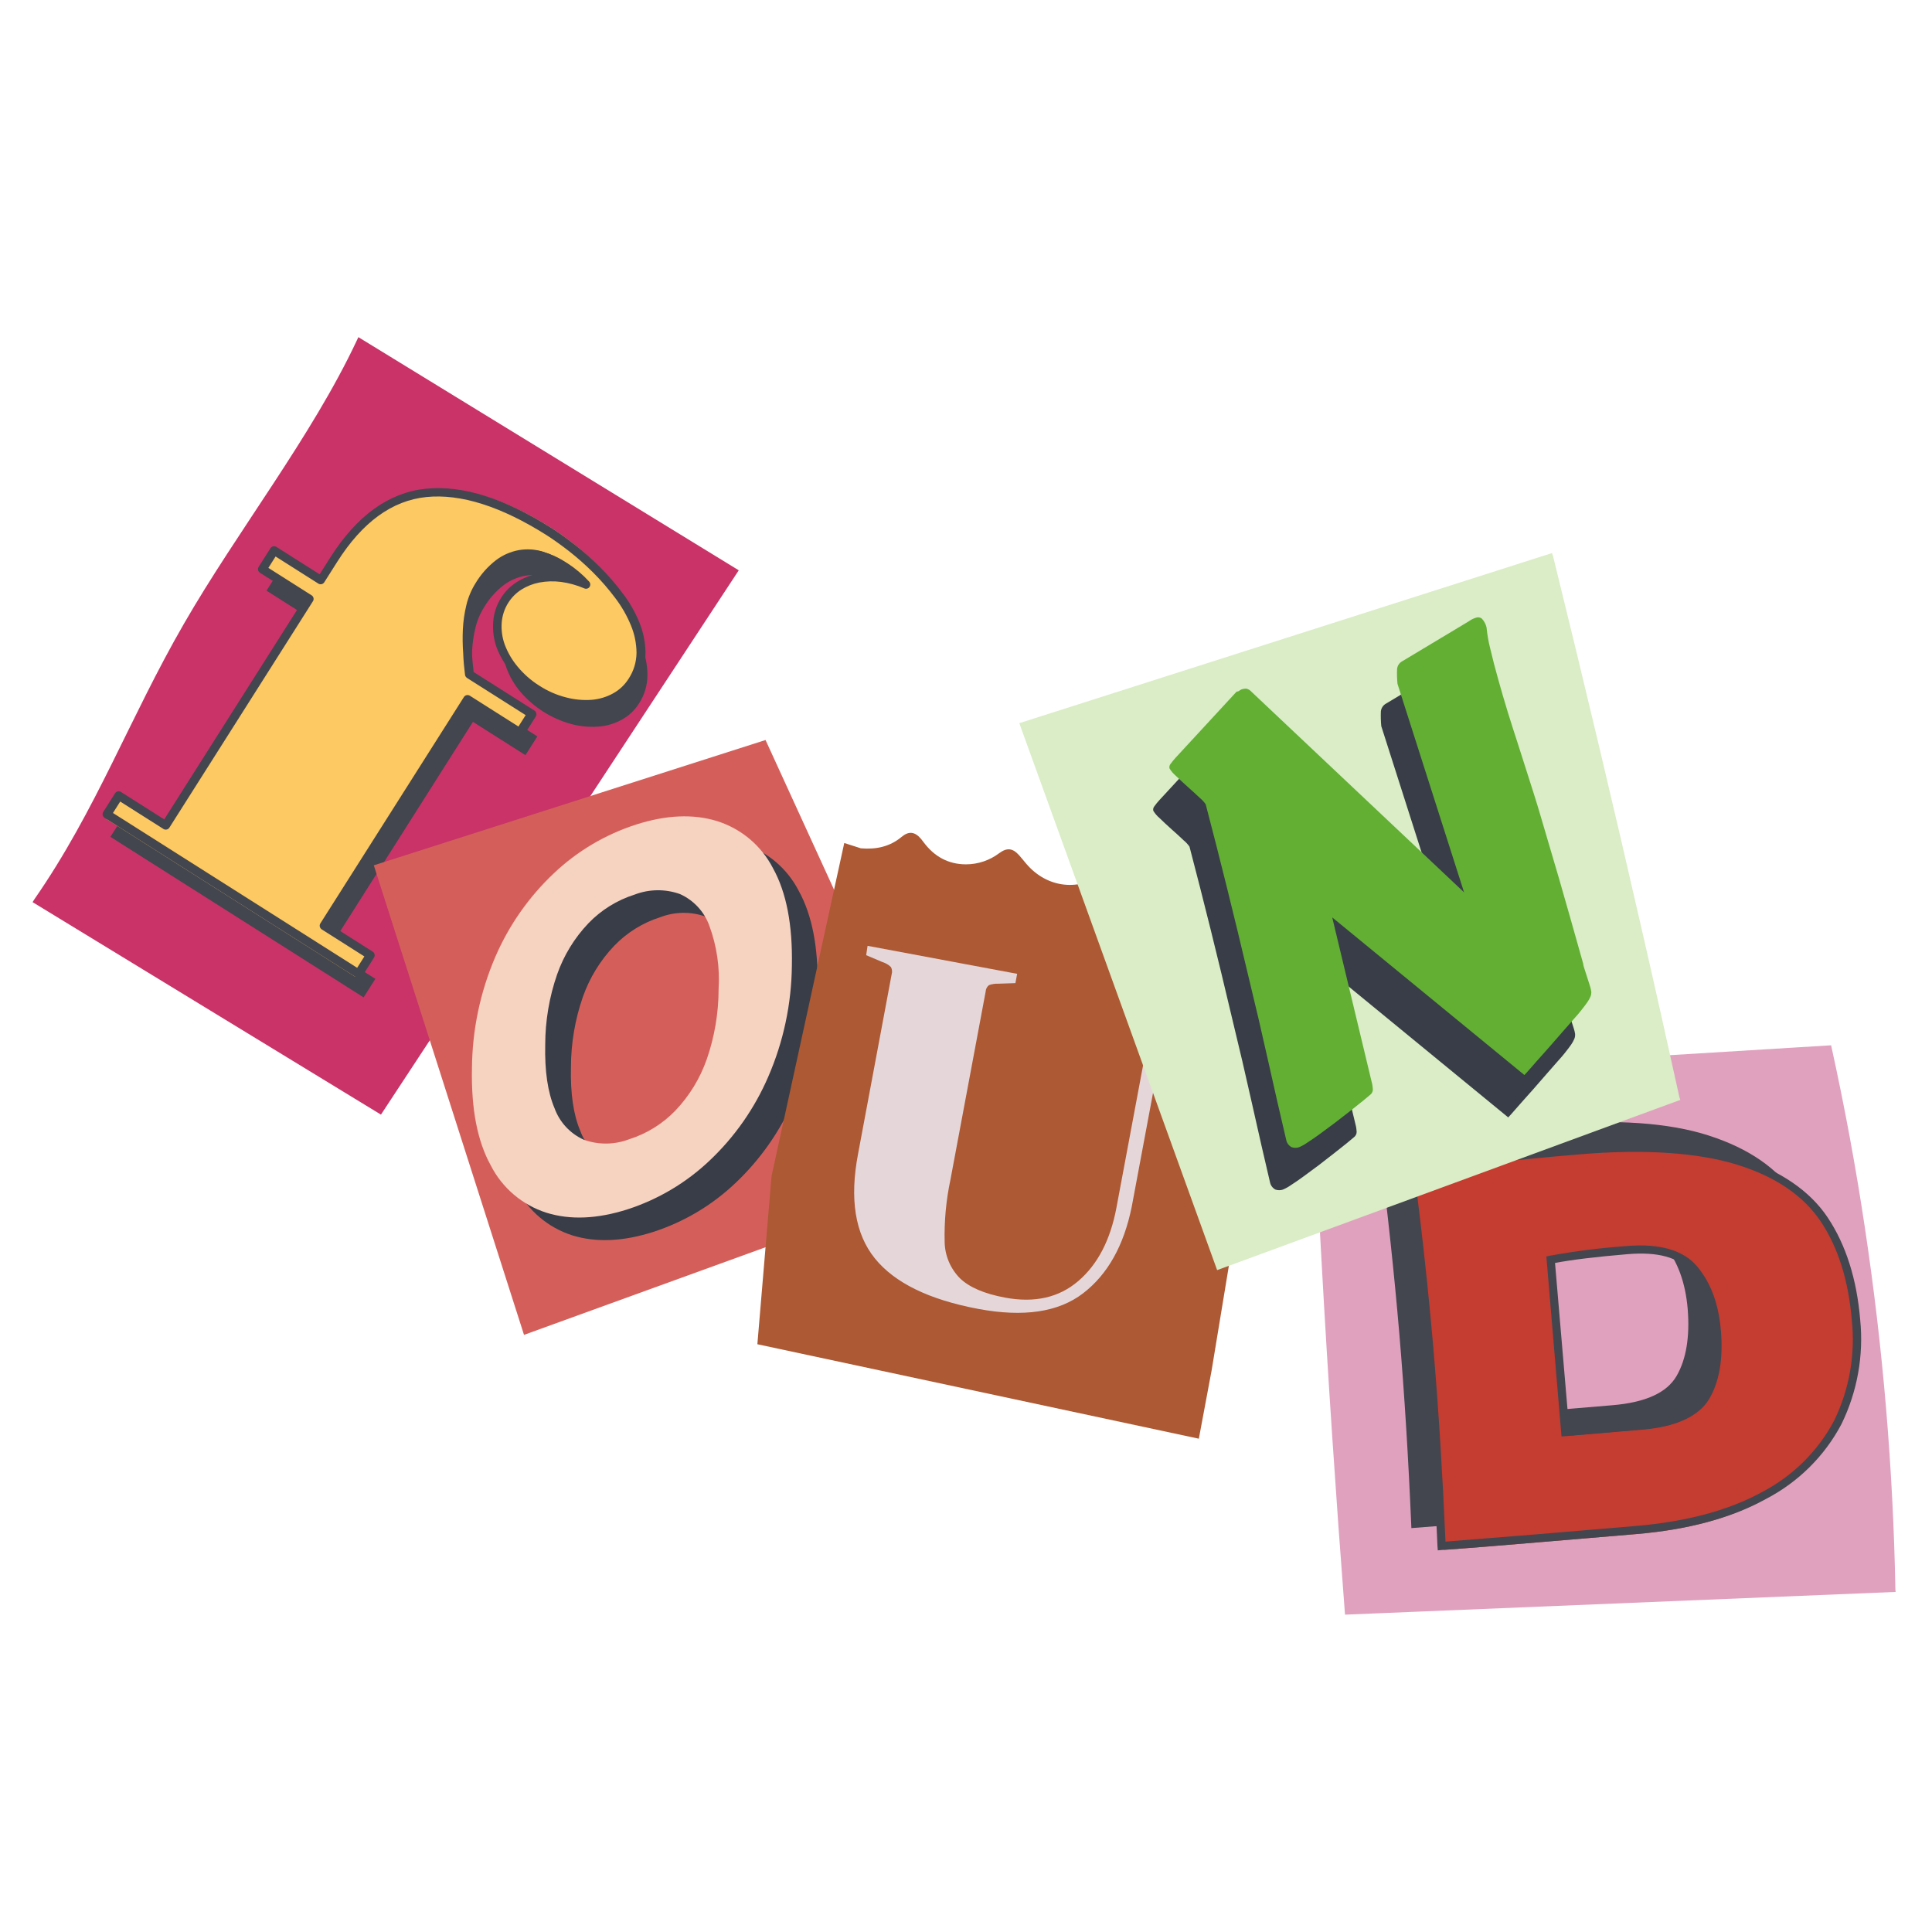 <svg xmlns="http://www.w3.org/2000/svg" xmlns:xlink="http://www.w3.org/1999/xlink" width="700" zoomAndPan="magnify" viewBox="0 0 525 525" height="700" preserveAspectRatio="xMidYMid meet" version="1.0"><defs><clipPath id="e46b06305a"><path d="M 8 91 L 201 91 L 201 303 L 8 303 Z M 8 91 " clip-rule="nonzero"/></clipPath><clipPath id="3147df5b4e"><path d="M 98.352 90.051 L 200.766 154.988 L 104.961 306.086 L 2.543 241.145 Z M 98.352 90.051 " clip-rule="nonzero"/></clipPath><clipPath id="ef8337b59e"><path d="M 98.352 90.051 L 200.766 154.988 L 104.961 306.086 L 2.543 241.145 Z M 98.352 90.051 " clip-rule="nonzero"/></clipPath><clipPath id="6d3df20323"><path d="M 98.352 90.051 L 200.766 154.988 L 104.961 306.086 L 2.543 241.145 Z M 98.352 90.051 " clip-rule="nonzero"/></clipPath><clipPath id="bb50be0861"><path d="M 97.824 87.637 L 203.172 154.438 L 105.488 308.496 L 0.137 241.695 Z M 97.824 87.637 " clip-rule="nonzero"/></clipPath><clipPath id="53c9b7c9b2"><path d="M 97.824 87.637 L 203.172 154.438 L 105.488 308.496 L 0.137 241.695 Z M 97.824 87.637 " clip-rule="nonzero"/></clipPath><clipPath id="0e10a26dc3"><path d="M 30 139 L 176 139 L 176 272 L 30 272 Z M 30 139 " clip-rule="nonzero"/></clipPath><clipPath id="3cfe906dac"><path d="M 98.352 90.051 L 200.766 154.988 L 104.961 306.086 L 2.543 241.145 Z M 98.352 90.051 " clip-rule="nonzero"/></clipPath><clipPath id="155cc39e48"><path d="M 98.352 90.051 L 200.766 154.988 L 104.961 306.086 L 2.543 241.145 Z M 98.352 90.051 " clip-rule="nonzero"/></clipPath><clipPath id="c363a46fd5"><path d="M 98.352 90.051 L 200.766 154.988 L 104.961 306.086 L 2.543 241.145 Z M 98.352 90.051 " clip-rule="nonzero"/></clipPath><clipPath id="6c2921fa1e"><path d="M 97.824 87.637 L 203.172 154.438 L 105.488 308.496 L 0.137 241.695 Z M 97.824 87.637 " clip-rule="nonzero"/></clipPath><clipPath id="cb2a1eb04f"><path d="M 97.824 87.637 L 203.172 154.438 L 105.488 308.496 L 0.137 241.695 Z M 97.824 87.637 " clip-rule="nonzero"/></clipPath><clipPath id="6f263c3201"><path d="M 28 133 L 175 133 L 175 266 L 28 266 Z M 28 133 " clip-rule="nonzero"/></clipPath><clipPath id="83bfaa7562"><path d="M 98.352 90.051 L 200.766 154.988 L 104.961 306.086 L 2.543 241.145 Z M 98.352 90.051 " clip-rule="nonzero"/></clipPath><clipPath id="d69a2ffeeb"><path d="M 98.352 90.051 L 200.766 154.988 L 104.961 306.086 L 2.543 241.145 Z M 98.352 90.051 " clip-rule="nonzero"/></clipPath><clipPath id="a3310905e0"><path d="M 98.352 90.051 L 200.766 154.988 L 104.961 306.086 L 2.543 241.145 Z M 98.352 90.051 " clip-rule="nonzero"/></clipPath><clipPath id="25b77146a2"><path d="M 97.824 87.637 L 203.172 154.438 L 105.488 308.496 L 0.137 241.695 Z M 97.824 87.637 " clip-rule="nonzero"/></clipPath><clipPath id="2b0c9745a6"><path d="M 97.824 87.637 L 203.172 154.438 L 105.488 308.496 L 0.137 241.695 Z M 97.824 87.637 " clip-rule="nonzero"/></clipPath><clipPath id="665b21907b"><path d="M 27 132 L 176 132 L 176 266 L 27 266 Z M 27 132 " clip-rule="nonzero"/></clipPath><clipPath id="a4734a4fad"><path d="M 98.352 90.051 L 200.766 154.988 L 104.961 306.086 L 2.543 241.145 Z M 98.352 90.051 " clip-rule="nonzero"/></clipPath><clipPath id="fa35e9fa2f"><path d="M 98.352 90.051 L 200.766 154.988 L 104.961 306.086 L 2.543 241.145 Z M 98.352 90.051 " clip-rule="nonzero"/></clipPath><clipPath id="74f0f34a86"><path d="M 98.352 90.051 L 200.766 154.988 L 104.961 306.086 L 2.543 241.145 Z M 98.352 90.051 " clip-rule="nonzero"/></clipPath><clipPath id="cd0bbaacf2"><path d="M 97.824 87.637 L 203.172 154.438 L 105.488 308.496 L 0.137 241.695 Z M 97.824 87.637 " clip-rule="nonzero"/></clipPath><clipPath id="437e1b35c4"><path d="M 97.824 87.637 L 203.172 154.438 L 105.488 308.496 L 0.137 241.695 Z M 97.824 87.637 " clip-rule="nonzero"/></clipPath><clipPath id="a02c15f417"><path d="M 101 201 L 257 201 L 257 363 L 101 363 Z M 101 201 " clip-rule="nonzero"/></clipPath><clipPath id="5eb88029b6"><path d="M 101.578 235.129 L 217.082 198.184 L 257.902 325.805 L 142.398 362.754 Z M 101.578 235.129 " clip-rule="nonzero"/></clipPath><clipPath id="3b19b8aa75"><path d="M 101.578 235.129 L 217.082 198.184 L 257.902 325.805 L 142.398 362.754 Z M 101.578 235.129 " clip-rule="nonzero"/></clipPath><clipPath id="aca74eefda"><path d="M 101.578 235.129 L 217.082 198.184 L 257.902 325.805 L 142.398 362.754 Z M 101.578 235.129 " clip-rule="nonzero"/></clipPath><clipPath id="fe82f2fcab"><path d="M 101.094 233.621 L 216.598 196.676 L 258.383 327.312 L 142.879 364.258 Z M 101.094 233.621 " clip-rule="nonzero"/></clipPath><clipPath id="03cba79ff2"><path d="M 101.094 233.621 L 216.598 196.676 L 258.383 327.312 L 142.879 364.258 Z M 101.094 233.621 " clip-rule="nonzero"/></clipPath><clipPath id="7cc5eb30bd"><path d="M 135 227 L 223 227 L 223 337 L 135 337 Z M 135 227 " clip-rule="nonzero"/></clipPath><clipPath id="4ad522959b"><path d="M 101.578 235.129 L 217.082 198.184 L 257.902 325.805 L 142.398 362.754 Z M 101.578 235.129 " clip-rule="nonzero"/></clipPath><clipPath id="3b7e4b971b"><path d="M 101.578 235.129 L 217.082 198.184 L 257.902 325.805 L 142.398 362.754 Z M 101.578 235.129 " clip-rule="nonzero"/></clipPath><clipPath id="ef4caf78d7"><path d="M 101.578 235.129 L 217.082 198.184 L 257.902 325.805 L 142.398 362.754 Z M 101.578 235.129 " clip-rule="nonzero"/></clipPath><clipPath id="812be09c94"><path d="M 101.094 233.621 L 216.598 196.676 L 258.383 327.312 L 142.879 364.258 Z M 101.094 233.621 " clip-rule="nonzero"/></clipPath><clipPath id="beab0dfe8f"><path d="M 101.094 233.621 L 216.598 196.676 L 258.383 327.312 L 142.879 364.258 Z M 101.094 233.621 " clip-rule="nonzero"/></clipPath><clipPath id="49d9910c2f"><path d="M 128 221 L 216 221 L 216 331 L 128 331 Z M 128 221 " clip-rule="nonzero"/></clipPath><clipPath id="29dbef401e"><path d="M 101.578 235.129 L 217.082 198.184 L 257.902 325.805 L 142.398 362.754 Z M 101.578 235.129 " clip-rule="nonzero"/></clipPath><clipPath id="9ac79ed641"><path d="M 101.578 235.129 L 217.082 198.184 L 257.902 325.805 L 142.398 362.754 Z M 101.578 235.129 " clip-rule="nonzero"/></clipPath><clipPath id="a6b24252c7"><path d="M 101.578 235.129 L 217.082 198.184 L 257.902 325.805 L 142.398 362.754 Z M 101.578 235.129 " clip-rule="nonzero"/></clipPath><clipPath id="a53d37e397"><path d="M 101.094 233.621 L 216.598 196.676 L 258.383 327.312 L 142.879 364.258 Z M 101.094 233.621 " clip-rule="nonzero"/></clipPath><clipPath id="571cd6bbfe"><path d="M 101.094 233.621 L 216.598 196.676 L 258.383 327.312 L 142.879 364.258 Z M 101.094 233.621 " clip-rule="nonzero"/></clipPath><clipPath id="abbe04fc89"><path d="M 205 226 L 353 226 L 353 391 L 205 391 Z M 205 226 " clip-rule="nonzero"/></clipPath><clipPath id="622094622a"><path d="M 227.945 221.867 L 353.031 245.273 L 325.77 390.961 L 200.684 367.555 Z M 227.945 221.867 " clip-rule="nonzero"/></clipPath><clipPath id="b02b8f6c70"><path d="M 227.945 221.867 L 353.031 245.273 L 325.77 390.961 L 200.684 367.555 Z M 227.945 221.867 " clip-rule="nonzero"/></clipPath><clipPath id="082c0a92e5"><path d="M 227.945 221.867 L 353.031 245.273 L 325.77 390.961 L 200.684 367.555 Z M 227.945 221.867 " clip-rule="nonzero"/></clipPath><clipPath id="7bcc835045"><path d="M 227.945 221.875 L 354.574 245.57 L 327.027 392.793 L 200.395 369.098 Z M 227.945 221.875 " clip-rule="nonzero"/></clipPath><clipPath id="55fc8b1697"><path d="M 227.945 221.875 L 354.574 245.57 L 327.027 392.793 L 200.395 369.098 Z M 227.945 221.875 " clip-rule="nonzero"/></clipPath><clipPath id="0d6aa498b8"><path d="M 232 257 L 326 257 L 326 357 L 232 357 Z M 232 257 " clip-rule="nonzero"/></clipPath><clipPath id="9336c2fdac"><path d="M 227.945 221.867 L 353.031 245.273 L 325.77 390.961 L 200.684 367.555 Z M 227.945 221.867 " clip-rule="nonzero"/></clipPath><clipPath id="b23d570099"><path d="M 227.945 221.867 L 353.031 245.273 L 325.77 390.961 L 200.684 367.555 Z M 227.945 221.867 " clip-rule="nonzero"/></clipPath><clipPath id="3bca45d431"><path d="M 227.945 221.867 L 353.031 245.273 L 325.77 390.961 L 200.684 367.555 Z M 227.945 221.867 " clip-rule="nonzero"/></clipPath><clipPath id="eb6d7fccb4"><path d="M 227.945 221.875 L 354.574 245.57 L 327.027 392.793 L 200.395 369.098 Z M 227.945 221.875 " clip-rule="nonzero"/></clipPath><clipPath id="43897d00d8"><path d="M 227.945 221.875 L 354.574 245.57 L 327.027 392.793 L 200.395 369.098 Z M 227.945 221.875 " clip-rule="nonzero"/></clipPath><clipPath id="3f1236ab6f"><path d="M 356 284 L 516 284 L 516 439 L 356 439 Z M 356 284 " clip-rule="nonzero"/></clipPath><clipPath id="97e305780e"><path d="M 353.227 292.965 L 503.906 280.281 L 516.711 432.453 L 366.031 445.137 Z M 353.227 292.965 " clip-rule="nonzero"/></clipPath><clipPath id="c213f66a45"><path d="M 353.227 292.965 L 503.906 280.281 L 516.711 432.453 L 366.031 445.137 Z M 353.227 292.965 " clip-rule="nonzero"/></clipPath><clipPath id="69864dcf99"><path d="M 353.227 292.965 L 503.906 280.281 L 516.711 432.453 L 366.031 445.137 Z M 353.227 292.965 " clip-rule="nonzero"/></clipPath><clipPath id="2ef0bae348"><path d="M 353.086 291.309 L 503.766 278.629 L 516.852 434.109 L 366.172 446.789 Z M 353.086 291.309 " clip-rule="nonzero"/></clipPath><clipPath id="d41cd49c00"><path d="M 353.086 291.309 L 503.766 278.629 L 516.852 434.109 L 366.172 446.789 Z M 353.086 291.309 " clip-rule="nonzero"/></clipPath><clipPath id="3746608abd"><path d="M 374 304 L 497 304 L 497 416 L 374 416 Z M 374 304 " clip-rule="nonzero"/></clipPath><clipPath id="232909faba"><path d="M 353.227 292.965 L 503.906 280.281 L 516.711 432.453 L 366.031 445.137 Z M 353.227 292.965 " clip-rule="nonzero"/></clipPath><clipPath id="7bdecfcc38"><path d="M 353.227 292.965 L 503.906 280.281 L 516.711 432.453 L 366.031 445.137 Z M 353.227 292.965 " clip-rule="nonzero"/></clipPath><clipPath id="7f99dfa40f"><path d="M 353.227 292.965 L 503.906 280.281 L 516.711 432.453 L 366.031 445.137 Z M 353.227 292.965 " clip-rule="nonzero"/></clipPath><clipPath id="1372af4882"><path d="M 353.086 291.309 L 503.766 278.629 L 516.852 434.109 L 366.172 446.789 Z M 353.086 291.309 " clip-rule="nonzero"/></clipPath><clipPath id="67e922581b"><path d="M 353.086 291.309 L 503.766 278.629 L 516.852 434.109 L 366.172 446.789 Z M 353.086 291.309 " clip-rule="nonzero"/></clipPath><clipPath id="ddcfdb5092"><path d="M 383 312 L 505 312 L 505 422 L 383 422 Z M 383 312 " clip-rule="nonzero"/></clipPath><clipPath id="9221b06115"><path d="M 353.227 292.965 L 503.906 280.281 L 516.711 432.453 L 366.031 445.137 Z M 353.227 292.965 " clip-rule="nonzero"/></clipPath><clipPath id="e4e3ec9e83"><path d="M 353.227 292.965 L 503.906 280.281 L 516.711 432.453 L 366.031 445.137 Z M 353.227 292.965 " clip-rule="nonzero"/></clipPath><clipPath id="d53c79e5b7"><path d="M 353.227 292.965 L 503.906 280.281 L 516.711 432.453 L 366.031 445.137 Z M 353.227 292.965 " clip-rule="nonzero"/></clipPath><clipPath id="4ad52d8493"><path d="M 353.086 291.309 L 503.766 278.629 L 516.852 434.109 L 366.172 446.789 Z M 353.086 291.309 " clip-rule="nonzero"/></clipPath><clipPath id="7f4d33af51"><path d="M 353.086 291.309 L 503.766 278.629 L 516.852 434.109 L 366.172 446.789 Z M 353.086 291.309 " clip-rule="nonzero"/></clipPath><clipPath id="5aa30e65ad"><path d="M 381 310 L 506 310 L 506 422 L 381 422 Z M 381 310 " clip-rule="nonzero"/></clipPath><clipPath id="daf635bd2b"><path d="M 353.227 292.965 L 503.906 280.281 L 516.711 432.453 L 366.031 445.137 Z M 353.227 292.965 " clip-rule="nonzero"/></clipPath><clipPath id="c2b180c759"><path d="M 353.227 292.965 L 503.906 280.281 L 516.711 432.453 L 366.031 445.137 Z M 353.227 292.965 " clip-rule="nonzero"/></clipPath><clipPath id="83dc322ca1"><path d="M 353.227 292.965 L 503.906 280.281 L 516.711 432.453 L 366.031 445.137 Z M 353.227 292.965 " clip-rule="nonzero"/></clipPath><clipPath id="a386fbc745"><path d="M 353.086 291.309 L 503.766 278.629 L 516.852 434.109 L 366.172 446.789 Z M 353.086 291.309 " clip-rule="nonzero"/></clipPath><clipPath id="3f2036b1e9"><path d="M 353.086 291.309 L 503.766 278.629 L 516.852 434.109 L 366.172 446.789 Z M 353.086 291.309 " clip-rule="nonzero"/></clipPath><clipPath id="41b4dcfbbc"><path d="M 276 150 L 457 150 L 457 346 L 276 346 Z M 276 150 " clip-rule="nonzero"/></clipPath><clipPath id="7e17b0a341"><path d="M 276.984 196.508 L 421.742 150.281 L 469.789 300.746 L 325.027 346.973 Z M 276.984 196.508 " clip-rule="nonzero"/></clipPath><clipPath id="ebf2506c08"><path d="M 276.984 196.508 L 421.742 150.281 L 469.789 300.746 L 325.027 346.973 Z M 276.984 196.508 " clip-rule="nonzero"/></clipPath><clipPath id="864aa49a78"><path d="M 276.984 196.508 L 421.742 150.281 L 469.789 300.746 L 325.027 346.973 Z M 276.984 196.508 " clip-rule="nonzero"/></clipPath><clipPath id="fc50e42098"><path d="M 276.398 194.68 L 422.992 147.871 L 472.203 301.988 L 325.613 348.801 Z M 276.398 194.68 " clip-rule="nonzero"/></clipPath><clipPath id="3e2b46d2ab"><path d="M 276.398 194.68 L 422.992 147.871 L 472.203 301.988 L 325.613 348.801 Z M 276.398 194.68 " clip-rule="nonzero"/></clipPath><clipPath id="cf180ce626"><path d="M 313 179 L 429 179 L 429 324 L 313 324 Z M 313 179 " clip-rule="nonzero"/></clipPath><clipPath id="eab732322c"><path d="M 276.984 196.508 L 421.742 150.281 L 469.789 300.746 L 325.027 346.973 Z M 276.984 196.508 " clip-rule="nonzero"/></clipPath><clipPath id="657854756b"><path d="M 276.984 196.508 L 421.742 150.281 L 469.789 300.746 L 325.027 346.973 Z M 276.984 196.508 " clip-rule="nonzero"/></clipPath><clipPath id="dbb0f8c2e4"><path d="M 276.984 196.508 L 421.742 150.281 L 469.789 300.746 L 325.027 346.973 Z M 276.984 196.508 " clip-rule="nonzero"/></clipPath><clipPath id="619afbe602"><path d="M 276.398 194.68 L 422.992 147.871 L 472.203 301.988 L 325.613 348.801 Z M 276.398 194.68 " clip-rule="nonzero"/></clipPath><clipPath id="8d9754e7cf"><path d="M 276.398 194.68 L 422.992 147.871 L 472.203 301.988 L 325.613 348.801 Z M 276.398 194.68 " clip-rule="nonzero"/></clipPath><clipPath id="c5c475fc73"><path d="M 317 167 L 433 167 L 433 312 L 317 312 Z M 317 167 " clip-rule="nonzero"/></clipPath><clipPath id="4cbfa16339"><path d="M 276.984 196.508 L 421.742 150.281 L 469.789 300.746 L 325.027 346.973 Z M 276.984 196.508 " clip-rule="nonzero"/></clipPath><clipPath id="11141c8753"><path d="M 276.984 196.508 L 421.742 150.281 L 469.789 300.746 L 325.027 346.973 Z M 276.984 196.508 " clip-rule="nonzero"/></clipPath><clipPath id="cc9296d518"><path d="M 276.984 196.508 L 421.742 150.281 L 469.789 300.746 L 325.027 346.973 Z M 276.984 196.508 " clip-rule="nonzero"/></clipPath><clipPath id="718aaf1d63"><path d="M 276.398 194.68 L 422.992 147.871 L 472.203 301.988 L 325.613 348.801 Z M 276.398 194.68 " clip-rule="nonzero"/></clipPath><clipPath id="37f34584c5"><path d="M 276.398 194.68 L 422.992 147.871 L 472.203 301.988 L 325.613 348.801 Z M 276.398 194.68 " clip-rule="nonzero"/></clipPath></defs><g clip-path="url(#e46b06305a)"><g clip-path="url(#3147df5b4e)"><g clip-path="url(#ef8337b59e)"><g clip-path="url(#6d3df20323)"><g clip-path="url(#bb50be0861)"><g clip-path="url(#53c9b7c9b2)"><path fill="#c93368" d="M 200.75 154.977 L 103.52 302.887 L 8.852 245.145 L 9.379 244.316 C 26.195 220.086 35.188 195.133 49.938 169.574 C 64.41 144.418 84.637 118.738 96.934 92.578 L 97.383 91.617 Z M 200.75 154.977 " fill-opacity="1" fill-rule="evenodd"/></g></g></g></g></g></g><g clip-path="url(#0e10a26dc3)"><g clip-path="url(#3cfe906dac)"><g clip-path="url(#155cc39e48)"><g clip-path="url(#c363a46fd5)"><g clip-path="url(#6c2921fa1e)"><g clip-path="url(#cb2a1eb04f)"><path fill="#43464e" d="M 150.918 150.383 C 152.762 151.551 154.816 153.02 157.094 154.797 C 159.445 156.637 161.684 158.617 163.793 160.727 C 166 162.93 168.043 165.285 169.902 167.777 C 171.719 170.152 173.215 172.746 174.348 175.496 C 175.391 178.027 175.93 180.723 175.934 183.441 C 175.938 186.191 175.141 188.875 173.641 191.164 C 172.496 192.984 170.914 194.484 169.031 195.531 C 167.082 196.617 164.914 197.27 162.676 197.441 C 160.195 197.629 157.691 197.398 155.273 196.758 C 149.863 195.293 145.008 192.215 141.371 187.941 C 139.77 186.035 138.512 183.875 137.652 181.555 C 136.871 179.457 136.547 177.227 136.699 175.012 C 136.844 172.859 137.527 170.789 138.684 168.98 C 139.68 167.402 141.016 166.066 142.602 165.066 C 144.219 164.059 146.02 163.363 147.906 163.012 C 149.957 162.609 152.066 162.543 154.148 162.816 C 156.438 163.125 158.676 163.754 160.797 164.684 C 158.898 162.684 156.758 160.922 154.426 159.438 C 152.625 158.281 150.66 157.391 148.602 156.805 C 146.691 156.242 144.684 156.121 142.734 156.449 C 140.609 156.828 138.609 157.695 136.895 158.977 C 134.758 160.625 132.953 162.656 131.574 164.969 C 130.457 166.727 129.645 168.664 129.168 170.695 C 128.668 172.762 128.371 174.875 128.281 177.004 C 128.164 179.137 128.188 181.273 128.352 183.402 C 128.484 185.566 128.695 187.465 128.879 189.242 L 146.016 200.109 L 142.785 205.207 L 128.52 196.16 L 89.332 257.961 L 102 265.992 L 98.805 271.027 L 30.004 227.402 L 33.234 222.309 L 46.055 230.434 L 85.238 168.633 L 72.422 160.508 L 75.652 155.41 L 88.473 163.539 L 92.012 157.953 C 99.105 146.766 107.516 140.695 117.234 139.742 C 126.957 138.785 138.184 142.332 150.918 150.383 Z M 150.918 150.383 " fill-opacity="1" fill-rule="evenodd"/></g></g></g></g></g></g><g clip-path="url(#6f263c3201)"><g clip-path="url(#83bfaa7562)"><g clip-path="url(#d69a2ffeeb)"><g clip-path="url(#a3310905e0)"><g clip-path="url(#25b77146a2)"><g clip-path="url(#2b0c9745a6)"><path fill="#fcc962" d="M 149.898 143.504 C 151.711 144.652 153.727 146.102 155.965 147.855 C 158.273 149.672 160.461 151.633 162.527 153.723 C 164.684 155.902 166.68 158.242 168.492 160.723 C 170.262 163.082 171.707 165.668 172.793 168.414 C 173.793 170.941 174.293 173.645 174.258 176.375 C 174.211 179.137 173.375 181.836 171.848 184.148 C 170.691 185.988 169.098 187.516 167.215 188.598 C 165.27 189.715 163.113 190.398 160.887 190.605 C 158.43 190.832 155.953 190.641 153.566 190.043 C 148.215 188.641 143.441 185.613 139.895 181.375 C 138.332 179.48 137.113 177.328 136.293 175.008 C 135.547 172.914 135.258 170.676 135.438 168.449 C 135.613 166.285 136.316 164.191 137.488 162.359 C 138.496 160.762 139.844 159.398 141.426 158.375 C 143.047 157.328 144.84 156.586 146.723 156.199 C 148.762 155.77 150.852 155.672 152.914 155.918 C 155.188 156.195 157.406 156.793 159.504 157.699 C 157.648 155.715 155.551 153.977 153.262 152.516 C 151.488 151.375 149.555 150.512 147.52 149.949 C 145.629 149.406 143.633 149.309 141.688 149.66 C 139.574 150.074 137.582 150.969 135.867 152.281 C 133.723 153.965 131.902 156.031 130.504 158.375 C 129.375 160.156 128.543 162.109 128.043 164.16 C 127.52 166.242 127.195 168.371 127.074 170.512 C 126.957 172.668 126.973 174.832 127.133 176.984 C 127.234 179.156 127.418 181.059 127.578 182.848 L 144.379 193.5 L 141.105 198.66 L 127.078 189.77 L 87.375 252.387 L 99.828 260.281 L 96.555 265.445 L 28.914 222.559 L 32.191 217.395 L 44.805 225.395 L 84.531 162.746 L 71.914 154.746 L 75.188 149.582 L 87.805 157.582 L 91.391 151.926 C 98.582 140.586 107 134.375 116.656 133.285 C 126.309 132.191 137.391 135.602 149.898 143.504 Z M 149.898 143.504 " fill-opacity="1" fill-rule="evenodd"/></g></g></g></g></g></g><g clip-path="url(#665b21907b)"><g clip-path="url(#a4734a4fad)"><g clip-path="url(#fa35e9fa2f)"><g clip-path="url(#74f0f34a86)"><g clip-path="url(#cd0bbaacf2)"><g clip-path="url(#437e1b35c4)"><path fill="#43464e" d="M 96.805 265.605 L 28.438 222.254 C 27.883 221.902 27.711 221.176 28.059 220.629 L 31.273 215.559 C 31.613 215.02 32.336 214.867 32.883 215.211 C 32.887 215.215 32.891 215.219 32.895 215.223 L 44.629 222.66 L 82.398 163.094 L 70.668 155.656 C 70.117 155.305 69.945 154.59 70.277 154.043 L 73.496 148.973 C 73.84 148.426 74.57 148.27 75.125 148.621 L 86.859 156.062 L 89.758 151.488 C 96.973 140.105 105.711 133.824 115.719 132.809 C 125.723 131.793 137.184 135.441 149.969 143.547 C 151.812 144.719 153.902 146.23 156.184 148.008 C 158.551 149.855 160.801 151.848 162.922 153.973 C 165.176 156.227 167.27 158.637 169.18 161.188 C 171.047 163.625 172.578 166.293 173.738 169.121 C 174.824 171.785 175.391 174.621 175.402 177.477 C 175.387 180.426 174.523 183.301 172.91 185.754 C 171.641 187.715 169.898 189.32 167.84 190.438 C 165.754 191.59 163.438 192.293 161.043 192.496 C 158.457 192.668 155.852 192.414 153.336 191.742 C 150.543 191.023 147.879 189.859 145.449 188.293 C 142.965 186.75 140.742 184.816 138.875 182.574 C 137.203 180.594 135.875 178.355 134.953 175.953 C 134.156 173.699 133.84 171.316 134.027 168.953 C 134.191 166.629 134.934 164.387 136.188 162.43 C 137.262 160.711 138.707 159.258 140.422 158.168 C 142.145 157.086 144.055 156.324 146.059 155.914 C 148.223 155.504 150.445 155.438 152.641 155.723 C 153.199 155.789 153.77 155.883 154.355 156.004 C 152.074 154.223 149.484 152.867 146.723 152.012 C 145.008 151.555 143.219 151.477 141.48 151.789 C 139.582 152.152 137.801 152.938 136.262 154.082 C 134.254 155.641 132.559 157.559 131.266 159.742 C 130.227 161.383 129.469 163.184 129.02 165.078 C 128.543 167.07 128.25 169.109 128.145 171.16 C 128.047 173.238 128.066 175.32 128.207 177.402 C 128.359 179.254 128.512 181.004 128.707 182.617 L 145.211 193.082 C 145.766 193.434 145.938 194.16 145.59 194.707 L 142.375 199.777 C 142.023 200.312 141.301 200.461 140.75 200.113 L 127.441 191.676 L 89.672 251.242 L 101.254 258.586 C 101.809 258.926 101.984 259.641 101.652 260.184 C 101.648 260.188 101.645 260.195 101.645 260.199 L 98.426 265.27 C 98.074 265.805 97.355 265.953 96.805 265.605 Z M 30.695 220.918 L 97.055 262.992 L 99.016 259.898 L 87.434 252.551 C 86.879 252.199 86.707 251.473 87.055 250.926 L 126.059 189.414 C 126.406 188.867 127.137 188.711 127.691 189.062 L 140.879 197.426 L 142.844 194.328 L 126.91 184.227 C 126.609 184.027 126.414 183.711 126.363 183.363 C 126.137 181.566 125.941 179.582 125.867 177.508 C 125.707 175.34 125.68 173.172 125.781 171.004 C 125.887 168.809 126.199 166.633 126.711 164.504 C 127.211 162.359 128.066 160.316 129.238 158.457 C 130.695 156.031 132.594 153.898 134.844 152.172 C 136.66 150.809 138.781 149.887 141.031 149.48 C 143.152 149.125 145.336 149.258 147.414 149.867 C 152.266 151.445 156.633 154.258 160.078 158.023 C 160.453 158.43 160.504 159.031 160.203 159.484 C 159.895 159.949 159.289 160.117 158.773 159.883 C 156.754 159.012 154.629 158.422 152.457 158.129 C 150.488 157.875 148.492 157.93 146.551 158.293 C 144.812 158.637 143.16 159.289 141.668 160.219 C 140.242 161.133 139.039 162.344 138.133 163.766 C 137.09 165.41 136.473 167.289 136.328 169.238 C 136.188 171.25 136.473 173.273 137.164 175.184 C 137.984 177.355 139.168 179.379 140.668 181.168 C 142.367 183.219 144.387 184.984 146.656 186.391 C 148.867 187.816 151.297 188.875 153.844 189.52 C 156.113 190.121 158.461 190.336 160.793 190.168 C 162.855 189.996 164.852 189.395 166.648 188.398 C 168.355 187.445 169.789 186.082 170.824 184.434 C 172.199 182.348 172.941 179.91 172.969 177.398 C 172.949 174.828 172.426 172.273 171.426 169.887 C 170.336 167.246 168.906 164.754 167.164 162.473 C 165.332 160.035 163.332 157.73 161.172 155.57 C 159.105 153.512 156.918 151.574 154.625 149.77 C 152.395 148.043 150.34 146.574 148.586 145.461 C 136.238 137.633 125.23 134.125 115.883 135.062 C 106.539 136 98.465 141.902 91.641 152.664 L 88.117 158.223 C 87.785 158.766 87.066 158.93 86.516 158.594 C 86.512 158.59 86.504 158.586 86.5 158.582 L 74.887 151.219 L 72.926 154.316 L 84.672 161.766 C 85.219 162.113 85.387 162.828 85.047 163.367 C 85.043 163.371 85.039 163.375 85.035 163.379 L 46.031 224.895 C 45.699 225.438 44.98 225.602 44.43 225.266 C 44.426 225.262 44.418 225.258 44.414 225.254 L 32.668 217.805 Z M 30.695 220.918 " fill-opacity="1" fill-rule="evenodd"/></g></g></g></g></g></g><g clip-path="url(#a02c15f417)"><g clip-path="url(#5eb88029b6)"><g clip-path="url(#3b19b8aa75)"><g clip-path="url(#aca74eefda)"><g clip-path="url(#fe82f2fcab)"><g clip-path="url(#03cba79ff2)"><path fill="#d45f5a" d="M 101.582 235.141 L 208.027 201.09 L 229.871 248.809 L 256.477 321.344 L 142.395 362.738 Z M 101.582 235.141 " fill-opacity="1" fill-rule="evenodd"/></g></g></g></g></g></g><g clip-path="url(#7cc5eb30bd)"><g clip-path="url(#4ad522959b)"><g clip-path="url(#3b7e4b971b)"><g clip-path="url(#ef4caf78d7)"><g clip-path="url(#812be09c94)"><g clip-path="url(#beab0dfe8f)"><path fill="#383d47" d="M 179.844 230.199 C 188.035 227.578 195.359 227.27 201.84 229.258 C 208.418 231.332 213.898 235.945 217.047 242.078 C 220.691 248.648 222.395 257.48 222.172 268.57 C 222.062 278.961 219.883 289.223 215.746 298.754 C 212.027 307.355 206.602 315.109 199.781 321.543 C 193.457 327.539 185.867 332.047 177.566 334.746 C 169.316 337.383 161.961 337.699 155.504 335.691 C 148.938 333.598 143.469 328.965 140.348 322.82 C 136.707 316.25 135.008 307.434 135.238 296.375 C 135.324 286.004 137.473 275.754 141.559 266.223 C 145.258 257.621 150.688 249.871 157.492 243.445 C 163.859 237.414 171.492 232.891 179.844 230.199 Z M 179.434 249.234 C 174.656 250.746 170.324 253.438 166.859 257.059 C 163.086 261.027 160.203 265.742 158.387 270.902 C 156.246 277.051 155.164 283.504 155.148 290.008 C 154.984 297.191 155.836 302.941 157.672 307.27 C 159.062 311.09 161.93 314.188 165.645 315.852 C 169.637 317.281 174.008 317.23 177.977 315.707 C 182.754 314.199 187.086 311.504 190.555 307.887 C 194.328 303.918 197.207 299.199 199.023 294.039 C 201.164 287.895 202.25 281.441 202.262 274.938 C 202.629 269.07 201.773 263.191 199.738 257.676 C 198.352 253.855 195.484 250.758 191.766 249.09 C 187.773 247.66 183.402 247.711 179.434 249.234 Z M 179.434 249.234 " fill-opacity="1" fill-rule="evenodd"/></g></g></g></g></g></g><g clip-path="url(#49d9910c2f)"><g clip-path="url(#29dbef401e)"><g clip-path="url(#9ac79ed641)"><g clip-path="url(#a6b24252c7)"><g clip-path="url(#a53d37e397)"><g clip-path="url(#571cd6bbfe)"><path fill="#f6d2c1" d="M 172.855 224.062 C 181.047 221.441 188.367 221.133 194.852 223.121 C 201.43 225.195 206.91 229.809 210.059 235.941 C 213.703 242.512 215.406 251.344 215.184 262.434 C 215.074 272.824 212.895 283.086 208.754 292.617 C 205.039 301.219 199.613 308.973 192.793 315.406 C 186.469 321.402 178.879 325.91 170.578 328.609 C 162.324 331.246 154.973 331.562 148.516 329.555 C 141.949 327.461 136.48 322.828 133.359 316.684 C 129.715 310.113 128.02 301.297 128.25 290.238 C 128.336 279.867 130.484 269.617 134.57 260.086 C 138.27 251.484 143.699 243.73 150.504 237.305 C 156.871 231.277 164.504 226.754 172.855 224.062 Z M 172.445 243.098 C 167.668 244.609 163.336 247.301 159.867 250.922 C 156.094 254.891 153.215 259.605 151.398 264.766 C 149.258 270.914 148.172 277.367 148.16 283.871 C 147.996 291.055 148.848 296.805 150.684 301.129 C 152.07 304.953 154.938 308.051 158.656 309.715 C 162.648 311.145 167.02 311.094 170.988 309.57 C 175.766 308.059 180.098 305.367 183.566 301.75 C 187.34 297.781 190.219 293.062 192.035 287.902 C 194.176 281.758 195.262 275.305 195.273 268.801 C 195.641 262.934 194.785 257.055 192.75 251.539 C 191.363 247.719 188.492 244.621 184.777 242.953 C 180.785 241.523 176.414 241.574 172.445 243.098 Z M 172.445 243.098 " fill-opacity="1" fill-rule="evenodd"/></g></g></g></g></g></g><g clip-path="url(#abbe04fc89)"><g clip-path="url(#622094622a)"><g clip-path="url(#b02b8f6c70)"><g clip-path="url(#082c0a92e5)"><g clip-path="url(#7bcc835045)"><g clip-path="url(#55fc8b1697)"><path fill="#ac5934" d="M 330.945 241.152 C 331.77 241.262 332.535 241.762 333.375 242.688 C 334.109 243.609 334.785 244.578 335.398 245.586 C 335.652 246.035 335.945 246.465 336.27 246.867 C 339.902 250.582 345.59 251.703 350.434 250.133 L 352.32 249.086 L 344.266 292.121 L 337.918 319.805 L 329.242 372.406 L 325.773 390.953 L 205.809 365.281 L 209.66 319.578 L 229.418 229.078 L 233.938 230.523 C 237.984 230.871 241.734 230.129 244.977 227.434 C 246.953 225.77 248.617 225.988 250.293 227.973 C 250.547 228.281 250.781 228.59 251.016 228.91 C 253.895 232.75 257.668 234.875 262.508 234.875 C 265.762 234.871 268.93 233.805 271.535 231.832 C 273.676 230.273 275.172 230.465 276.93 232.398 C 277.605 233.148 278.215 233.945 278.871 234.711 C 284.59 241.406 293.402 242.352 300.438 237.055 C 302.117 235.785 303.328 235.793 304.84 237.262 C 305.895 238.312 306.891 239.414 307.828 240.57 C 311.23 244.66 315.621 245.875 320.707 245.082 C 323.441 244.656 325.805 243.32 328.152 241.957 C 329.234 241.32 330.121 241.039 330.945 241.152 Z M 330.945 241.152 " fill-opacity="1" fill-rule="evenodd"/></g></g></g></g></g></g><g clip-path="url(#0d6aa498b8)"><g clip-path="url(#9336c2fdac)"><g clip-path="url(#b23d570099)"><g clip-path="url(#3bca45d431)"><g clip-path="url(#eb6d7fccb4)"><g clip-path="url(#43897d00d8)"><path fill="#e5d7d9" d="M 235.754 257.02 L 276.398 264.625 L 275.926 267.152 L 271.215 267.312 C 270.375 267.281 269.535 267.41 268.742 267.699 C 268.207 268.117 267.879 268.746 267.844 269.426 L 258.273 320.566 C 257.086 326.137 256.559 331.832 256.699 337.527 C 256.773 341.238 258.281 344.773 260.895 347.395 C 263.43 349.824 267.484 351.562 273.09 352.609 C 281.121 354.113 287.762 352.613 293.016 348.109 C 298.27 343.609 301.723 336.977 303.371 328.219 L 312.777 277.961 C 312.984 277.293 312.906 276.566 312.559 275.961 C 311.914 275.344 311.137 274.883 310.285 274.621 L 305.84 272.75 L 306.312 270.223 L 325.32 273.781 L 324.848 276.305 L 320.152 276.469 C 319.305 276.434 318.461 276.566 317.664 276.855 C 317.129 277.27 316.801 277.898 316.766 278.578 L 307.531 327.938 C 305.383 338.508 300.969 346.348 294.289 351.461 C 287.613 356.574 278.133 357.98 265.848 355.684 C 252.465 353.176 243.09 348.594 237.719 341.934 C 232.348 335.27 230.832 325.797 233.176 313.512 L 242.293 264.77 C 242.5 264.105 242.426 263.387 242.094 262.777 C 241.449 262.156 240.672 261.699 239.816 261.438 L 235.375 259.562 Z M 235.754 257.02 " fill-opacity="1" fill-rule="evenodd"/></g></g></g></g></g></g><g clip-path="url(#3f1236ab6f)"><g clip-path="url(#97e305780e)"><g clip-path="url(#c213f66a45)"><g clip-path="url(#69864dcf99)"><g clip-path="url(#2ef0bae348)"><g clip-path="url(#d41cd49c00)"><path fill="#e0a1bf" d="M 356.574 292.684 L 497.594 284.047 L 497.734 284.719 C 501.309 300.98 504.375 317.566 506.812 333.945 C 511.684 366.359 514.434 399.055 515.051 431.828 L 515.117 432.59 L 365.496 438.766 L 365.434 438.004 C 363.02 406.547 360.883 374.734 359.148 343.305 C 358.219 326.82 357.367 310.129 356.645 293.527 Z M 356.574 292.684 " fill-opacity="1" fill-rule="evenodd"/></g></g></g></g></g></g><g clip-path="url(#3746608abd)"><g clip-path="url(#232909faba)"><g clip-path="url(#7bdecfcc38)"><g clip-path="url(#7f99dfa40f)"><g clip-path="url(#1372af4882)"><g clip-path="url(#67e922581b)"><path fill="#43464e" d="M 420.887 305.594 C 439.008 304.066 453.508 305.066 464.391 308.586 C 475.273 312.105 483.125 317.543 487.945 324.902 C 492.801 332.254 495.699 341.496 496.637 352.629 C 497.707 362.395 496.031 372.266 491.797 381.133 C 487.305 389.789 480.262 396.863 471.617 401.41 C 462.367 406.547 450.699 409.703 436.621 410.879 L 410.434 413.082 C 401.539 413.828 392.578 414.582 383.527 415.246 C 382.727 396.34 381.637 378.742 380.254 362.457 C 378.871 346.176 377.039 329.043 374.762 311.074 C 386.16 309.113 401.535 307.289 420.887 305.594 Z M 438.215 381.848 C 447.18 381.094 452.973 378.445 455.594 373.898 C 458.211 369.355 459.219 363.293 458.613 355.715 C 458.004 348.48 455.855 342.754 452.383 338.539 C 448.906 334.324 442.785 332.512 434.121 333.238 C 427.113 333.727 420.137 334.605 413.227 335.863 L 417.246 383.613 Z M 438.215 381.848 " fill-opacity="1" fill-rule="evenodd"/></g></g></g></g></g></g><g clip-path="url(#ddcfdb5092)"><g clip-path="url(#9221b06115)"><g clip-path="url(#e4e3ec9e83)"><g clip-path="url(#d53c79e5b7)"><g clip-path="url(#4ad52d8493)"><g clip-path="url(#7f4d33af51)"><path fill="#c53c31" d="M 429.238 313.219 C 447.086 311.719 461.375 312.684 472.105 316.125 C 482.832 319.562 490.566 324.898 495.312 332.129 C 500.09 339.344 502.945 348.461 503.887 359.473 C 504.918 369.094 503.25 378.809 499.059 387.531 C 494.633 396.074 487.688 403.055 479.164 407.531 C 470.031 412.598 458.535 415.707 444.68 416.863 L 418.863 419.035 C 410.09 419.773 401.266 420.516 392.363 421.164 C 391.562 402.508 390.484 385.164 389.137 369.133 C 387.785 353.098 385.98 336.215 383.723 318.48 C 394.938 316.605 410.109 314.852 429.238 313.219 Z M 446.32 388.406 C 455.152 387.664 460.859 385.051 463.438 380.57 C 466.016 376.086 467.008 370.113 466.414 362.645 C 465.812 355.5 463.766 349.852 460.27 345.703 C 456.773 341.555 450.781 339.84 442.293 340.555 C 435.379 341.031 428.5 341.895 421.684 343.141 L 425.645 390.211 Z M 446.32 388.406 " fill-opacity="1" fill-rule="evenodd"/></g></g></g></g></g></g><g clip-path="url(#5aa30e65ad)"><g clip-path="url(#daf635bd2b)"><g clip-path="url(#c2b180c759)"><g clip-path="url(#83dc322ca1)"><g clip-path="url(#a386fbc745)"><g clip-path="url(#3f2036b1e9)"><path fill="#43464e" d="M 444.625 416.867 L 418.582 419.059 C 408.793 419.883 400.039 420.617 391.844 421.191 L 390.707 421.289 L 390.613 420.152 C 389.82 401.578 388.742 384.152 387.418 368.395 C 386.09 352.633 384.262 335.488 382.016 318.016 L 381.926 316.961 L 382.996 316.871 C 394.41 314.965 409.891 313.184 429.016 311.57 C 447.094 310.051 461.777 311.02 472.707 314.531 C 483.633 318.039 491.781 323.504 496.695 330.902 C 501.605 338.301 504.555 347.539 505.488 358.621 C 506.465 368.336 504.711 378.137 500.418 386.945 C 495.84 395.645 488.672 402.762 479.875 407.332 C 470.586 412.492 458.727 415.68 444.625 416.867 Z M 392.797 418.922 C 400.664 418.262 409.059 417.652 418.398 416.867 L 444.441 414.676 C 458.223 413.516 469.789 410.418 478.793 405.465 C 487.184 401.094 494.027 394.309 498.422 386.02 C 502.555 377.504 504.211 368.027 503.203 358.648 C 502.301 347.926 499.473 338.945 494.781 331.941 C 490.086 324.941 482.477 319.711 471.961 316.465 C 461.441 313.223 446.934 312.188 429.16 313.684 C 410.684 315.238 395.637 316.953 384.367 318.781 C 386.555 335.961 388.34 352.578 389.656 368.207 C 390.969 383.836 392.004 400.73 392.797 418.922 Z M 446.309 388.496 L 424.324 390.348 L 420.207 341.438 L 421.184 341.223 C 428.105 339.965 435.09 339.09 442.109 338.598 C 451.047 337.848 457.48 339.727 461.203 344.172 C 464.926 348.621 467.023 354.348 467.637 361.641 C 468.277 369.285 467.207 375.512 464.449 380.152 C 461.695 384.797 455.566 387.719 446.309 388.496 Z M 426.379 387.969 L 446.125 386.309 C 454.594 385.594 460.125 383.156 462.52 379.039 C 464.918 374.926 466 369.012 465.398 361.832 C 464.82 354.996 462.832 349.543 459.469 345.578 C 456.109 341.617 450.465 340.117 442.246 340.809 C 433.66 341.531 427.047 342.336 422.562 343.195 Z M 426.379 387.969 " fill-opacity="1" fill-rule="evenodd"/></g></g></g></g></g></g><g clip-path="url(#41b4dcfbbc)"><g clip-path="url(#7e17b0a341)"><g clip-path="url(#ebf2506c08)"><g clip-path="url(#864aa49a78)"><g clip-path="url(#fc50e42098)"><g clip-path="url(#3e2b46d2ab)"><path fill="#daedc6" d="M 276.984 196.516 L 421.746 150.289 L 422.051 151.242 C 430.441 185.242 438.656 219.82 446.449 253.965 C 449.836 268.676 453.109 283.422 456.367 298.172 L 456.594 298.887 L 330.742 345.141 Z M 276.984 196.516 " fill-opacity="1" fill-rule="evenodd"/></g></g></g></g></g></g><g clip-path="url(#cf180ce626)"><g clip-path="url(#eab732322c)"><g clip-path="url(#657854756b)"><g clip-path="url(#dbb0f8c2e4)"><g clip-path="url(#619afbe602)"><g clip-path="url(#8d9754e7cf)"><path fill="#383d47" d="M 332.895 198.883 C 333.336 198.723 333.805 198.641 334.273 198.645 C 334.816 198.77 335.309 199.066 335.672 199.492 L 393.445 253.996 L 375.348 197.324 C 375.219 195.992 375.184 194.652 375.238 193.312 C 375.332 192.398 375.875 191.59 376.691 191.168 L 394.766 180.32 C 395.332 179.91 395.961 179.594 396.625 179.383 C 397.176 179.16 397.801 179.246 398.27 179.605 C 398.91 180.289 399.352 181.133 399.555 182.047 C 399.742 183.988 400.078 185.91 400.562 187.797 C 401.16 190.355 401.887 193.141 402.73 196.168 C 403.578 199.195 404.449 202.172 405.371 205.195 C 406.297 208.219 407.168 210.812 407.871 213.016 L 409.199 217.184 C 410.195 220.305 411.289 223.719 412.461 227.391 C 413.633 231.062 414.676 234.777 415.836 238.656 C 416.992 242.531 418.074 246.234 419.152 249.934 C 420.234 253.637 421.23 257.141 422.152 260.406 L 425.816 273.398 C 425.836 273.637 425.879 273.875 425.945 274.105 L 426.496 275.832 C 426.773 276.695 427 277.41 427.188 278 C 427.375 278.586 427.539 279.102 427.68 279.539 C 427.832 280 427.941 280.473 428.012 280.953 C 428.047 281.406 427.98 281.867 427.812 282.289 C 427.578 282.844 427.285 283.371 426.941 283.863 C 426.539 284.438 425.988 285.18 425.266 286.078 C 424.883 286.582 424.223 287.359 423.266 288.414 L 420.16 291.957 L 416.645 295.992 C 415.418 297.395 414.301 298.641 413.273 299.777 L 410.801 302.594 L 409.844 303.645 L 357.613 260.805 L 368.504 306.227 C 368.578 306.676 368.629 307.133 368.656 307.59 C 368.648 308.137 368.398 308.648 367.973 308.984 L 365.93 310.688 L 362.516 313.395 L 358.391 316.598 L 354.262 319.652 C 352.949 320.598 351.797 321.414 350.754 322.07 C 350.082 322.547 349.355 322.945 348.594 323.266 C 347.934 323.484 347.223 323.477 346.566 323.246 C 345.816 322.84 345.281 322.121 345.113 321.281 C 343.59 314.82 341.977 307.766 340.27 300.109 C 338.566 292.453 336.742 284.633 334.797 276.648 C 332.91 268.633 330.98 260.645 329.004 252.684 C 327.027 244.727 325.102 237.188 323.234 230.07 C 322.789 229.43 322.262 228.859 321.66 228.367 C 320.676 227.426 319.562 226.406 318.383 225.367 C 317.203 224.328 316.066 223.234 315.051 222.262 C 314.398 221.711 313.844 221.055 313.398 220.32 C 313.297 219.914 313.391 219.48 313.652 219.148 C 314.094 218.523 314.578 217.93 315.102 217.371 L 331.598 199.5 C 331.82 199.453 332.035 199.383 332.238 199.297 C 332.441 199.137 332.664 199 332.895 198.883 Z M 332.895 198.883 " fill-opacity="1" fill-rule="evenodd"/></g></g></g></g></g></g><g clip-path="url(#c5c475fc73)"><g clip-path="url(#4cbfa16339)"><g clip-path="url(#11141c8753)"><g clip-path="url(#cc9296d518)"><g clip-path="url(#718aaf1d63)"><g clip-path="url(#37f34584c5)"><path fill="#62af34" d="M 337.297 187.371 C 337.738 187.207 338.203 187.125 338.672 187.133 C 339.219 187.258 339.711 187.555 340.074 187.98 L 397.844 242.484 L 379.75 185.809 C 379.621 184.477 379.582 183.137 379.641 181.801 C 379.73 180.883 380.277 180.078 381.094 179.656 L 399.168 168.809 C 399.73 168.395 400.359 168.078 401.023 167.871 C 401.574 167.645 402.199 167.73 402.672 168.094 C 403.309 168.777 403.754 169.621 403.957 170.535 C 404.141 172.473 404.477 174.395 404.965 176.281 C 405.559 178.844 406.285 181.625 407.133 184.652 C 407.977 187.68 408.848 190.66 409.773 193.68 C 410.699 196.703 411.566 199.301 412.27 201.504 L 413.602 205.668 C 414.598 208.789 415.688 212.207 416.859 215.879 C 418.031 219.547 419.078 223.262 420.234 227.141 C 421.391 231.02 422.473 234.719 423.555 238.422 C 424.633 242.121 425.633 245.625 426.555 248.895 L 430.219 261.883 C 430.234 262.125 430.277 262.359 430.344 262.594 L 430.895 264.316 C 431.172 265.18 431.402 265.898 431.59 266.484 C 431.777 267.07 431.941 267.586 432.082 268.027 C 432.23 268.484 432.344 268.957 432.41 269.438 C 432.445 269.895 432.379 270.352 432.211 270.777 C 431.98 271.332 431.688 271.859 431.34 272.348 C 430.938 272.922 430.387 273.664 429.664 274.562 C 429.285 275.07 428.621 275.848 427.668 276.902 L 424.559 280.441 L 421.043 284.477 C 419.816 285.883 418.703 287.125 417.672 288.266 L 415.199 291.078 L 414.246 292.133 L 362.016 249.293 L 372.906 294.711 C 372.98 295.164 373.031 295.621 373.059 296.078 C 373.051 296.621 372.797 297.133 372.371 297.469 L 370.332 299.172 L 366.918 301.883 L 362.793 305.082 L 358.664 308.141 C 357.352 309.086 356.195 309.898 355.156 310.555 C 354.48 311.031 353.758 311.434 352.992 311.75 C 352.336 311.973 351.621 311.965 350.969 311.73 C 350.215 311.324 349.68 310.605 349.516 309.766 C 347.988 303.309 346.375 296.25 344.672 288.594 C 342.969 280.938 341.145 273.117 339.199 265.133 C 337.312 257.117 335.379 249.133 333.402 241.172 C 331.426 233.211 329.504 225.672 327.633 218.555 C 327.191 217.918 326.664 217.344 326.062 216.852 C 325.074 215.914 323.965 214.891 322.785 213.852 C 321.602 212.812 320.465 211.719 319.449 210.75 C 318.801 210.195 318.242 209.539 317.801 208.809 C 317.699 208.398 317.789 207.965 318.051 207.637 C 318.496 207.012 318.98 206.414 319.504 205.855 L 336 187.984 C 336.219 187.938 336.434 187.871 336.641 187.781 C 336.844 187.621 337.062 187.484 337.297 187.371 Z M 337.297 187.371 " fill-opacity="1" fill-rule="evenodd"/></g></g></g></g></g></g></svg>